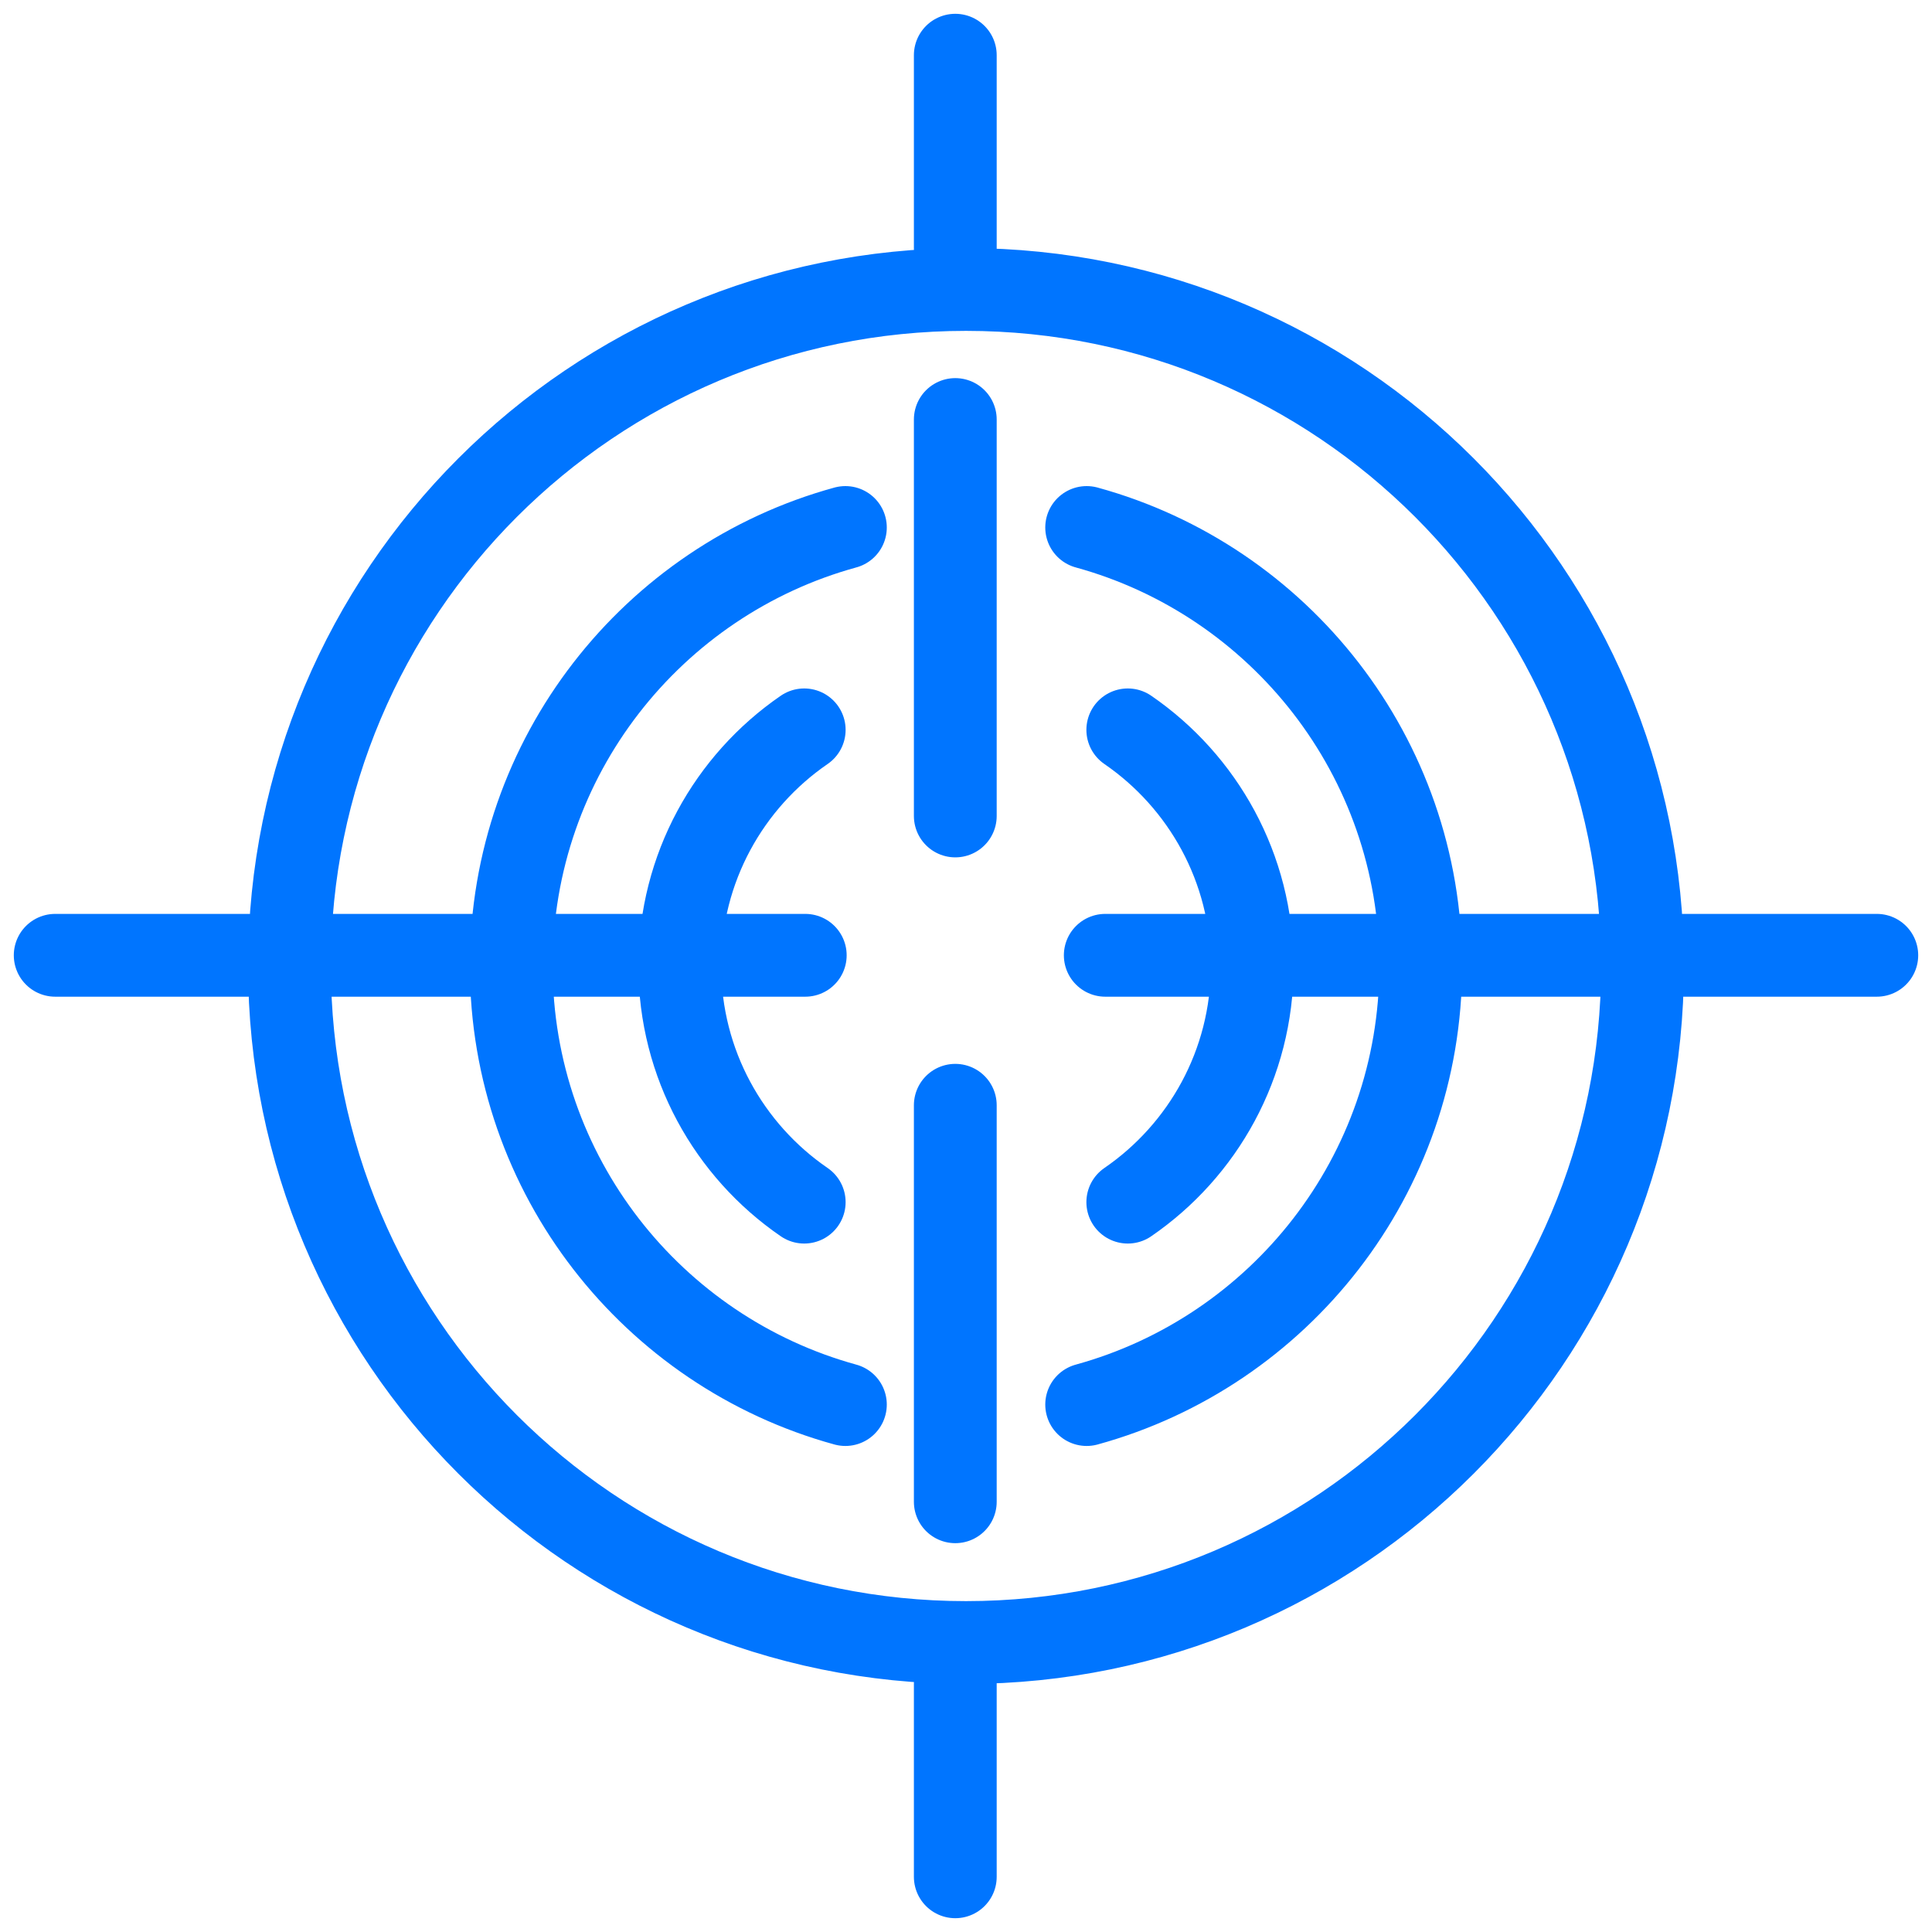 <svg width="35" height="35" viewBox="0 0 35 35" fill="none" xmlns="http://www.w3.org/2000/svg">
<path d="M17.306 7.6V14.782M17.306 1V4.494M4.494 17.306H1M17.306 30.506V34M17.306 20.023V27.206M30.118 17.306H20.023M14.588 17.306H4.882M19.686 9.556C23.174 10.513 25.738 13.707 25.738 17.5C25.738 21.293 23.174 24.487 19.686 25.445M15.315 9.556C11.826 10.513 9.262 13.707 9.262 17.5C9.262 21.293 11.826 24.487 15.315 25.445M14.569 13.222C13.208 14.157 12.315 15.724 12.315 17.5C12.315 19.276 13.208 20.844 14.569 21.778M20.431 13.222C21.792 14.157 22.685 15.724 22.685 17.5C22.685 19.276 21.792 20.844 20.431 21.778M34 17.306H30.506M29.756 17.5C29.756 24.269 24.269 29.756 17.5 29.756C10.731 29.756 5.244 24.269 5.244 17.5C5.244 10.732 10.731 5.244 17.5 5.244C24.269 5.244 29.756 10.732 29.756 17.5Z" stroke="#0075FF" stroke-width="1.5" stroke-linecap="round"/>
</svg>
